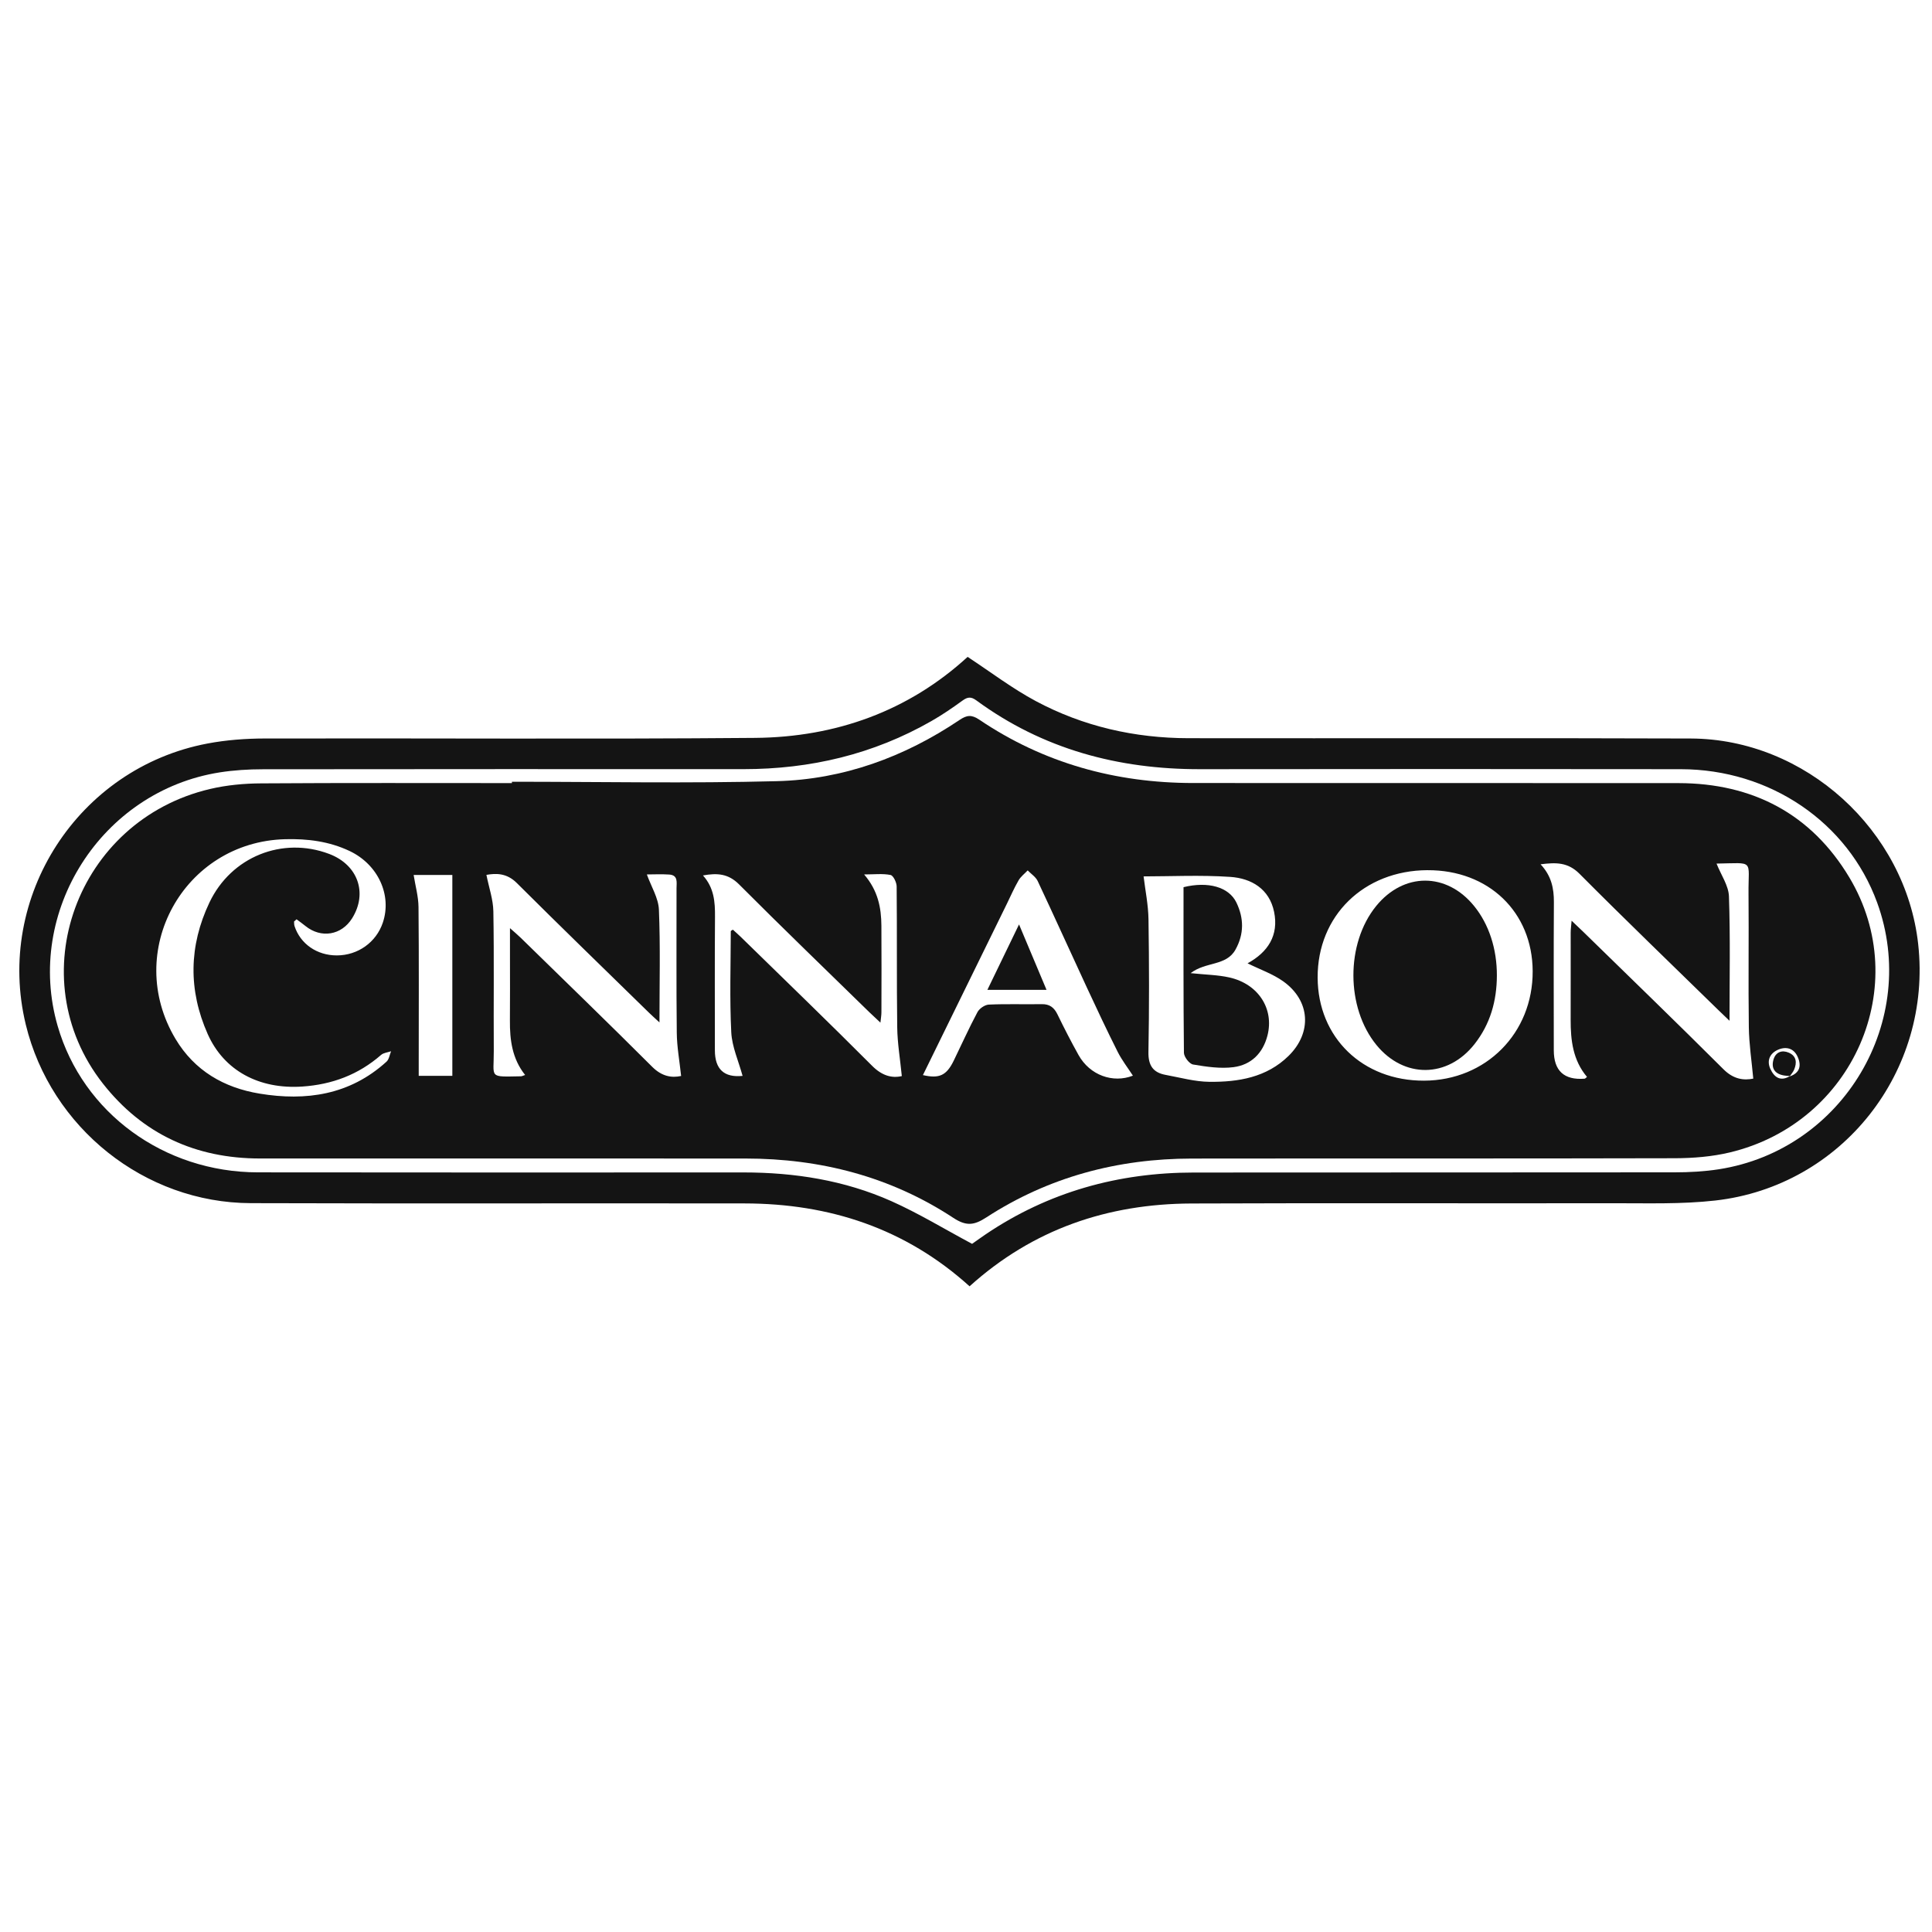<svg width="100" height="100" viewBox="0 0 100 100" fill="none" xmlns="http://www.w3.org/2000/svg">
<path d="M50.186 66.58C46.872 63.584 42.937 62.295 38.542 62.289C30.02 62.276 21.497 62.303 12.976 62.275C7.481 62.258 2.628 58.369 1.334 53.03C-0.265 46.432 4.039 39.751 10.736 38.485C11.708 38.301 12.715 38.226 13.705 38.224C22.166 38.205 30.626 38.266 39.085 38.193C43.265 38.157 47.024 36.804 50.084 34C51.265 34.775 52.386 35.632 53.612 36.288C56.067 37.601 58.73 38.204 61.513 38.209C70.181 38.221 78.849 38.193 87.517 38.225C93.442 38.248 98.635 42.98 99.285 48.869C100.013 55.45 95.345 61.399 88.779 62.139C87.033 62.336 85.254 62.276 83.49 62.279C76.215 62.293 68.939 62.263 61.664 62.293C57.338 62.31 53.466 63.617 50.185 66.579L50.186 66.58ZM50.314 64.382C50.48 64.266 50.748 64.072 51.022 63.886C54.276 61.69 57.888 60.693 61.788 60.69C70.082 60.682 78.378 60.691 86.672 60.68C87.438 60.68 88.213 60.638 88.969 60.521C95.417 59.513 99.384 52.812 97.159 46.713C95.644 42.564 91.62 39.818 86.997 39.813C78.702 39.803 70.406 39.802 62.112 39.813C57.878 39.819 53.976 38.778 50.529 36.248C50.261 36.051 50.08 36.073 49.822 36.26C49.302 36.638 48.768 37.003 48.21 37.322C45.2 39.045 41.941 39.811 38.485 39.811C30.191 39.809 21.895 39.806 13.601 39.817C12.856 39.817 12.102 39.864 11.368 39.979C5.25 40.946 1.272 47.188 2.985 53.108C4.282 57.592 8.477 60.675 13.346 60.681C21.724 60.693 30.102 60.687 38.48 60.685C41.129 60.685 43.708 61.09 46.132 62.169C47.545 62.799 48.877 63.612 50.314 64.381V64.382Z" fill="#141414"/>
<path d="M26.498 40.463C31.071 40.463 35.646 40.553 40.215 40.433C43.647 40.343 46.807 39.187 49.662 37.267C50.043 37.011 50.286 36.979 50.689 37.251C54.027 39.504 57.743 40.525 61.749 40.529C70.127 40.537 78.504 40.524 86.882 40.534C90.716 40.539 93.752 42.126 95.723 45.419C99.056 50.988 95.925 58.128 89.529 59.651C88.61 59.87 87.638 59.947 86.69 59.95C78.354 59.972 70.017 59.956 61.682 59.967C57.855 59.972 54.277 60.918 51.052 63.013C50.411 63.43 50.008 63.474 49.337 63.032C46.086 60.897 42.461 59.967 38.59 59.965C30.212 59.96 21.835 59.963 13.457 59.963C10.129 59.963 7.378 58.7 5.324 56.083C1.004 50.579 3.963 42.459 10.874 40.837C11.734 40.635 12.64 40.551 13.526 40.547C17.849 40.518 22.173 40.533 26.497 40.533C26.497 40.51 26.497 40.487 26.497 40.464L26.498 40.463ZM92.634 55.715C93.173 55.535 93.248 55.144 93.043 54.693C92.836 54.235 92.417 54.153 92.003 54.346C91.607 54.531 91.438 54.9 91.633 55.325C91.837 55.768 92.159 55.995 92.653 55.694L92.634 55.715ZM88.847 44.698C89.084 45.294 89.47 45.838 89.49 46.395C89.564 48.522 89.52 50.654 89.52 52.835C89.341 52.663 89.151 52.486 88.966 52.304C86.558 49.95 84.13 47.615 81.755 45.227C81.151 44.62 80.528 44.636 79.74 44.736C80.298 45.331 80.432 45.975 80.429 46.688C80.414 49.245 80.421 51.802 80.424 54.36C80.424 55.424 80.956 55.915 82.019 55.833C82.05 55.831 82.079 55.789 82.143 55.741C81.415 54.881 81.293 53.846 81.297 52.773C81.302 51.276 81.297 49.779 81.298 48.282C81.298 48.107 81.324 47.933 81.346 47.655C81.6 47.898 81.777 48.064 81.952 48.233C84.376 50.601 86.812 52.956 89.212 55.35C89.727 55.864 90.259 55.93 90.749 55.829C90.665 54.912 90.531 54.04 90.519 53.167C90.487 50.859 90.524 48.551 90.503 46.244C90.487 44.465 90.838 44.669 88.85 44.699C88.814 44.714 88.832 44.699 88.85 44.699L88.847 44.698ZM64.571 49.863C65.629 49.285 66.196 48.414 65.947 47.198C65.702 46.008 64.772 45.462 63.68 45.388C62.137 45.284 60.581 45.362 59.192 45.362C59.277 46.069 59.435 46.83 59.446 47.593C59.481 49.88 59.485 52.167 59.443 54.453C59.43 55.149 59.684 55.517 60.333 55.636C61.087 55.774 61.843 55.988 62.6 55.995C64.096 56.009 65.556 55.771 66.694 54.655C67.924 53.449 67.823 51.794 66.42 50.794C65.877 50.408 65.219 50.182 64.572 49.861L64.571 49.863ZM34.134 52.92C33.904 52.707 33.751 52.572 33.605 52.43C31.316 50.192 29.017 47.964 26.75 45.705C26.215 45.171 25.651 45.202 25.177 45.283C25.309 45.949 25.526 46.558 25.536 47.171C25.578 49.582 25.543 51.993 25.558 54.405C25.566 55.813 25.263 55.738 26.96 55.709C27.015 55.709 27.068 55.677 27.18 55.641C26.508 54.798 26.385 53.827 26.393 52.818C26.403 51.716 26.396 50.615 26.396 49.512V48.041C26.654 48.272 26.809 48.398 26.951 48.538C29.225 50.761 31.511 52.973 33.761 55.221C34.254 55.712 34.759 55.801 35.255 55.692C35.173 54.917 35.037 54.189 35.03 53.458C35.002 50.963 35.021 48.469 35.017 45.974C35.017 45.677 35.109 45.296 34.635 45.266C34.23 45.239 33.822 45.261 33.481 45.261C33.71 45.896 34.08 46.483 34.105 47.083C34.184 48.988 34.134 50.898 34.134 52.923V52.92ZM73.886 45.04C70.589 45.056 68.187 47.405 68.201 50.601C68.213 53.705 70.531 55.947 73.713 55.935C76.915 55.923 79.345 53.472 79.331 50.268C79.318 47.206 77.047 45.025 73.886 45.041V45.04ZM38.436 55.688C38.227 54.92 37.888 54.183 37.85 53.432C37.763 51.691 37.821 49.944 37.825 48.2C37.825 48.177 37.884 48.156 37.934 48.12C38.067 48.242 38.208 48.363 38.34 48.492C40.613 50.713 42.9 52.92 45.145 55.171C45.651 55.677 46.163 55.819 46.678 55.698C46.594 54.837 46.451 54.007 46.44 53.175C46.408 50.745 46.435 48.313 46.411 45.883C46.409 45.675 46.238 45.318 46.095 45.289C45.688 45.207 45.254 45.261 44.726 45.261C45.448 46.1 45.614 46.987 45.621 47.914C45.631 49.41 45.626 50.906 45.622 52.401C45.622 52.553 45.593 52.706 45.571 52.931C45.341 52.716 45.174 52.563 45.012 52.406C42.754 50.2 40.48 48.008 38.251 45.773C37.7 45.222 37.13 45.177 36.386 45.313C36.963 45.958 37.014 46.685 37.008 47.445C36.991 49.75 37.002 52.057 37.002 54.362C37.002 55.343 37.48 55.785 38.435 55.688H38.436ZM15.352 47.581C15.308 47.62 15.265 47.66 15.22 47.698C15.227 47.774 15.22 47.855 15.243 47.928C15.544 48.857 16.407 49.455 17.438 49.452C18.524 49.449 19.469 48.776 19.813 47.762C20.297 46.335 19.571 44.745 18.091 44.046C17.037 43.548 15.915 43.406 14.756 43.437C9.496 43.579 6.379 49.253 9.086 53.777C10.072 55.424 11.595 56.301 13.432 56.605C15.845 57.004 18.114 56.674 20.006 54.951C20.139 54.83 20.166 54.596 20.242 54.413C20.067 54.474 19.854 54.489 19.724 54.603C18.552 55.627 17.187 56.136 15.643 56.24C13.409 56.388 11.596 55.419 10.751 53.523C9.74 51.249 9.775 48.958 10.84 46.715C11.968 44.34 14.62 43.286 17.035 44.198C18.522 44.759 19.043 46.22 18.226 47.53C17.677 48.411 16.618 48.584 15.809 47.929C15.66 47.809 15.505 47.698 15.353 47.585L15.352 47.581ZM58.639 55.676C58.378 55.273 58.073 54.882 57.853 54.447C57.294 53.336 56.764 52.209 56.24 51.08C55.393 49.256 54.567 47.421 53.71 45.601C53.608 45.386 53.369 45.234 53.193 45.052C53.032 45.223 52.833 45.372 52.72 45.57C52.492 45.964 52.309 46.385 52.109 46.794C50.66 49.749 49.212 52.704 47.77 55.647C48.611 55.838 48.986 55.675 49.362 54.905C49.771 54.067 50.153 53.212 50.592 52.39C50.691 52.203 50.972 52.008 51.178 51.998C52.09 51.956 53.006 51.991 53.919 51.975C54.33 51.967 54.562 52.149 54.736 52.508C55.08 53.217 55.441 53.919 55.825 54.608C56.411 55.657 57.606 56.08 58.639 55.676ZM21.41 45.287C21.5 45.857 21.657 46.403 21.662 46.951C21.688 49.629 21.673 52.308 21.673 54.986C21.673 55.208 21.673 55.43 21.673 55.686H23.413V45.287H21.41Z" fill="#141414"/>
<path d="M61.628 50.37C62.413 50.453 63.036 50.459 63.632 50.593C65.136 50.931 65.958 52.221 65.603 53.602C65.365 54.521 64.757 55.117 63.847 55.236C63.165 55.324 62.444 55.215 61.755 55.099C61.561 55.066 61.282 54.704 61.28 54.491C61.249 51.631 61.259 48.769 61.259 45.92C62.531 45.608 63.604 45.908 63.995 46.713C64.386 47.522 64.401 48.341 63.946 49.156C63.468 50.01 62.414 49.766 61.629 50.368L61.628 50.37Z" fill="#141414"/>
<path d="M77.478 50.498C77.473 51.803 77.139 53.003 76.322 54.041C74.93 55.81 72.669 55.83 71.247 54.092C69.662 52.155 69.652 48.839 71.227 46.899C72.653 45.143 74.879 45.143 76.303 46.9C77.068 47.843 77.483 49.116 77.478 50.498Z" fill="#141414"/>
<path d="M54.167 51.234H51.107C51.643 50.124 52.16 49.058 52.745 47.848C53.237 49.02 53.68 50.073 54.168 51.234H54.167Z" fill="#141414"/>
<path d="M92.651 55.697C92.53 55.684 92.408 55.682 92.291 55.657C91.834 55.562 91.671 55.259 91.798 54.836C91.914 54.45 92.235 54.336 92.585 54.485C92.984 54.655 93.019 54.999 92.863 55.366C92.81 55.492 92.712 55.599 92.634 55.715L92.651 55.697Z" fill="#141414"/>
</svg>
